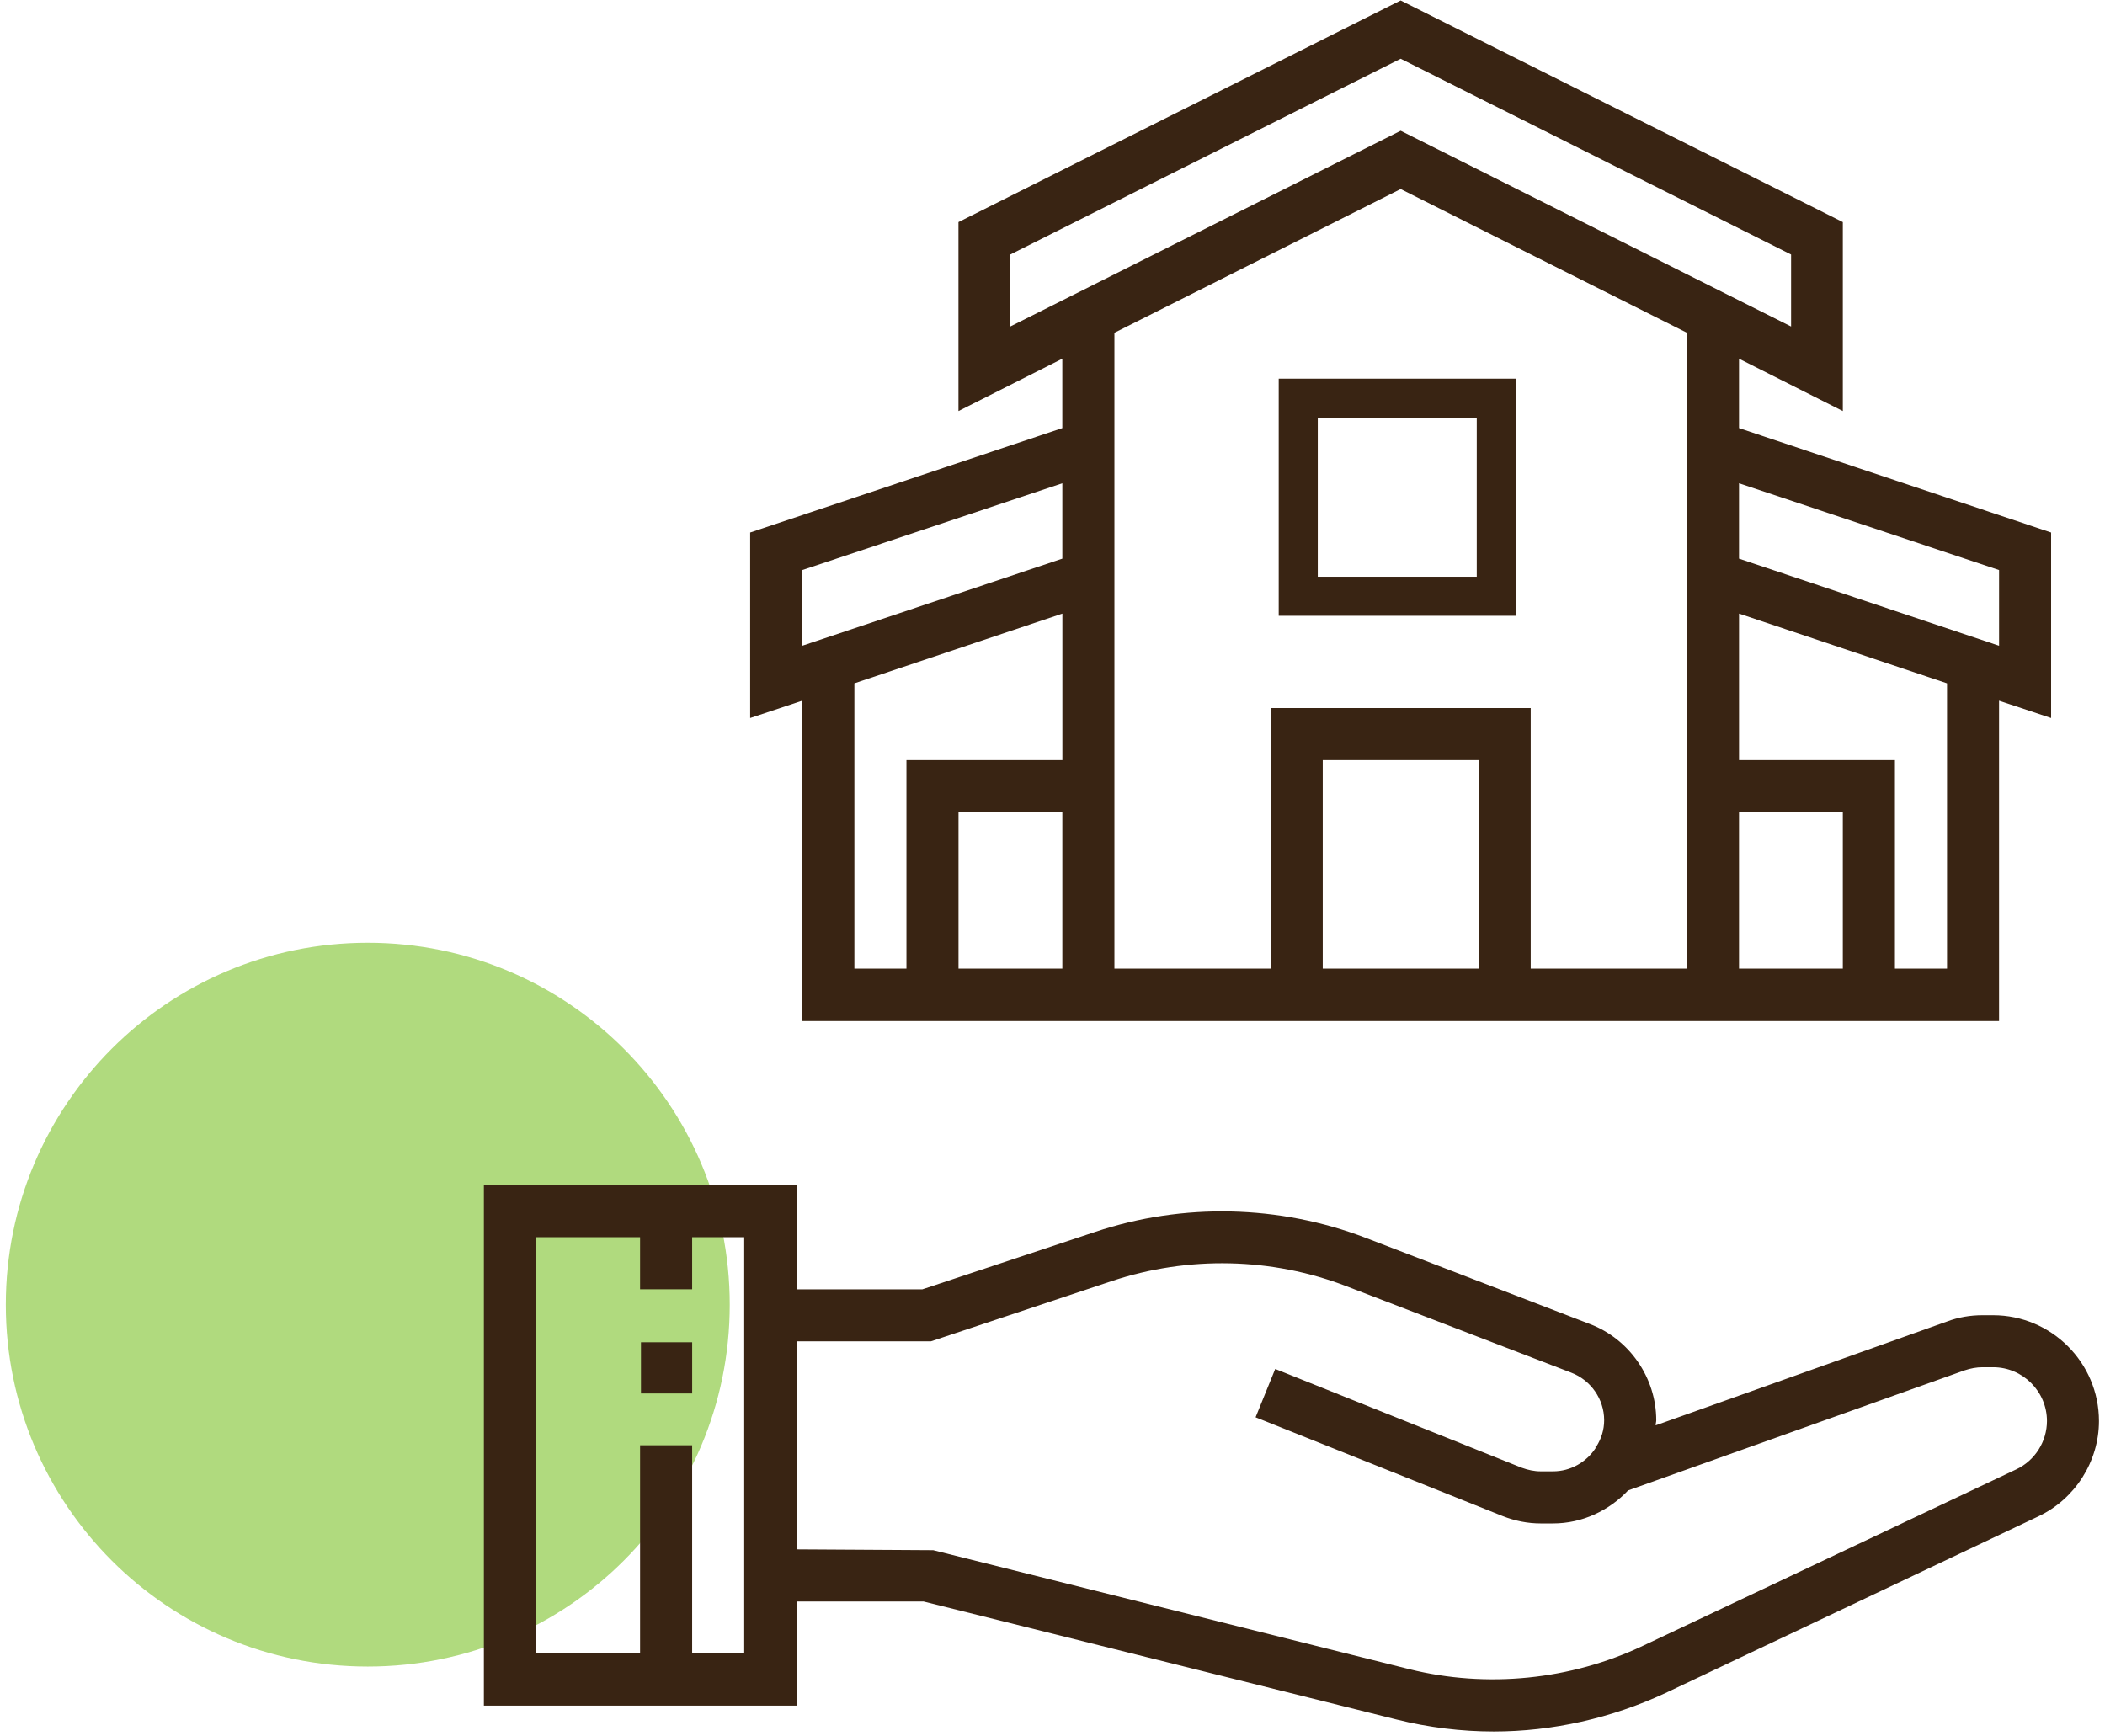 <svg width="97" height="80" viewBox="0 0 97 80" fill="none" xmlns="http://www.w3.org/2000/svg">
<path opacity="0.651" fill-rule="evenodd" clip-rule="evenodd" d="M0.268 60.128C0.268 50.909 7.729 43.448 16.947 43.448C26.164 43.448 33.627 50.907 33.627 60.128C33.627 69.345 26.166 76.805 16.947 76.805C7.73 76.805 0.268 69.346 0.268 60.128Z" fill="#86C63A"/>
<path fill-rule="evenodd" clip-rule="evenodd" d="M92.908 67.719L75.704 75.85C72.387 77.422 68.519 77.817 64.939 76.925L43.002 71.441L36.708 71.403V61.817H42.897L51.237 59.038C54.751 57.87 58.619 57.95 62.068 59.286L72.4 63.258C73.305 63.602 73.921 64.48 73.921 65.45C73.921 65.896 73.79 66.3 73.567 66.657L73.515 66.683L73.528 66.734C73.108 67.376 72.387 67.809 71.561 67.809H70.997C70.695 67.809 70.407 67.745 70.117 67.64L58.763 63.089L57.858 65.317L69.24 69.868C69.805 70.091 70.395 70.209 70.998 70.209H71.562C72.926 70.209 74.157 69.607 75.024 68.688L90.523 63.156C90.798 63.064 91.073 63.01 91.362 63.01H91.847C93.211 63.01 94.326 64.125 94.326 65.49C94.324 66.436 93.772 67.315 92.908 67.719ZM34.294 76.204H31.895V66.606H29.495V76.204H24.696V57.019H29.495V59.419H31.895V57.019H34.294V76.204ZM91.844 60.613H91.359C90.795 60.613 90.245 60.705 89.72 60.903L76.294 65.689C76.294 65.609 76.321 65.53 76.321 65.453C76.321 63.499 75.088 61.713 73.266 61.02L62.933 57.048C58.96 55.527 54.515 55.422 50.476 56.771L42.504 59.42H36.708V54.621H22.298V78.605H36.708V73.805H42.556L64.362 79.247C65.831 79.613 67.34 79.798 68.834 79.798C71.548 79.798 74.275 79.18 76.74 78.028L93.929 69.884C95.621 69.085 96.722 67.353 96.722 65.491C96.722 62.802 94.532 60.613 91.844 60.613Z" fill="#392413"/>
<path fill-rule="evenodd" clip-rule="evenodd" d="M92.119 29.76L80.135 25.746V22.271L92.119 26.272V29.76ZM89.72 44.642H87.32V35.031H80.136V28.278L89.721 31.492V44.642H89.72ZM80.135 37.431H84.919V44.642H80.135V37.431ZM70.536 44.642V32.632H58.552V44.642H51.353V15.336L64.544 8.713L77.736 15.336V44.642H70.536ZM68.137 44.642H60.953V35.031H68.137V44.642ZM44.169 44.642V37.431H48.953V44.642H44.169ZM39.37 31.492L48.955 28.278V35.031H41.77V44.642H39.371V31.492H39.37ZM36.969 26.272L48.953 22.271V25.746L36.969 29.76V26.272ZM46.554 11.73L64.544 2.708L82.535 11.73V15.047L64.544 6.027L46.554 15.047V11.73ZM80.135 19.729V16.531L84.919 18.944V10.236L64.543 0.022L44.167 10.236V18.944L48.952 16.531V19.729L34.568 24.541V33.09L36.967 32.292V47.056H92.118V32.292L94.517 33.09V24.541L80.135 19.729Z" fill="#392413"/>
<path d="M31.896 61.86H29.536V64.219H31.896V61.86Z" fill="#392413"/>
<path d="M68.95 18.351H59.824V27.479H68.95V18.351Z" stroke="#392413" stroke-width="1.8" stroke-miterlimit="10"/>
</svg>

